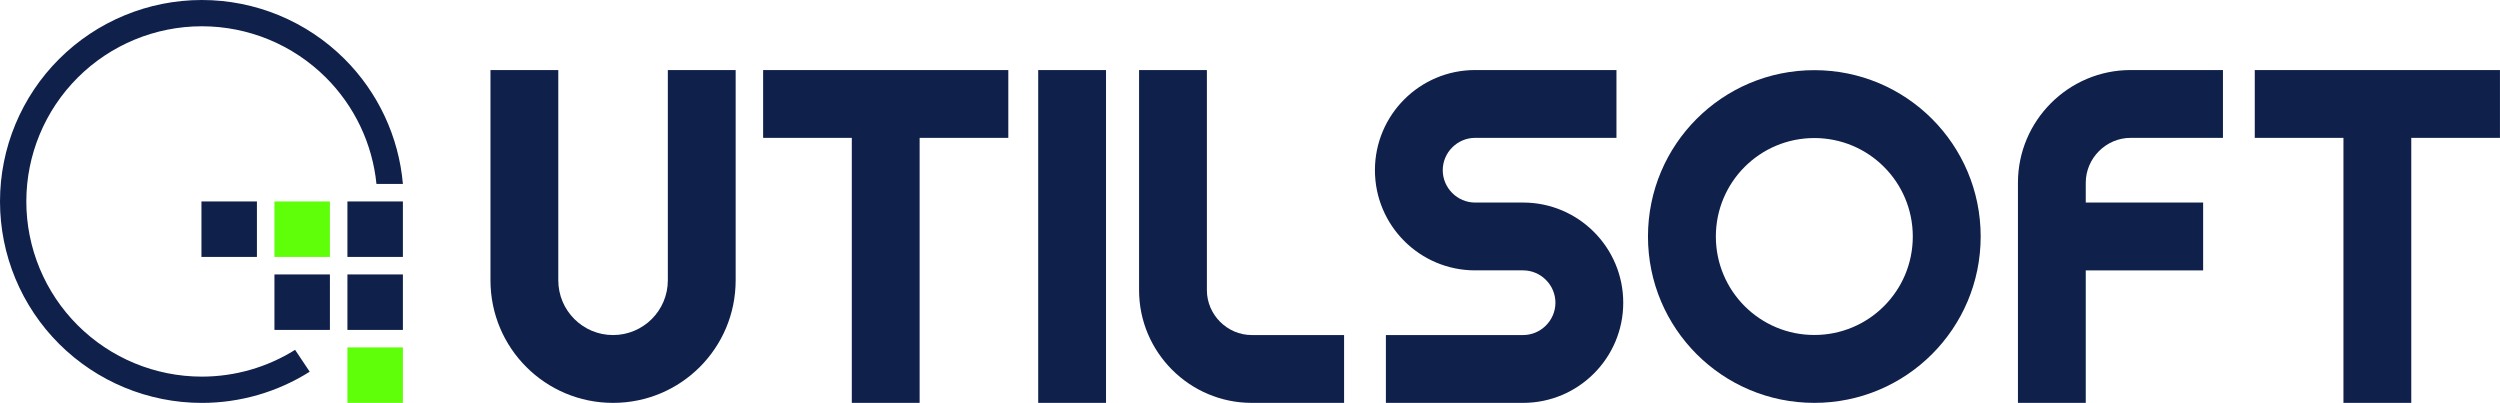 <?xml version="1.0" encoding="UTF-8" standalone="no"?>
<!-- Created with Inkscape (http://www.inkscape.org/) -->

<svg
   xmlns:dc="http://purl.org/dc/elements/1.1/"
   xmlns:cc="http://creativecommons.org/ns#"
   xmlns:rdf="http://www.w3.org/1999/02/22-rdf-syntax-ns#"
   xmlns:svg="http://www.w3.org/2000/svg"
   xmlns="http://www.w3.org/2000/svg"
   xmlns:sodipodi="http://sodipodi.sourceforge.net/DTD/sodipodi-0.dtd"
   xmlns:inkscape="http://www.inkscape.org/namespaces/inkscape"
   width="2854.322mm"
   height="460mm"
   viewBox="0 0 10113.739 1629.921"
   id="svg4725"
   version="1.1"
   inkscape:version="0.92.2 (5c3e80d, 2017-08-06)"
   sodipodi:docname="LOGO_UTILSOFT.svg">
  <defs
     id="defs4727" />
  <sodipodi:namedview
     id="base"
     pagecolor="#ffffff"
     bordercolor="#666666"
     borderopacity="1.0"
     inkscape:pageopacity="0.0"
     inkscape:pageshadow="2"
     inkscape:zoom="0.088388348"
     inkscape:cx="4638.7047"
     inkscape:cy="1080.3229"
     inkscape:document-units="mm"
     inkscape:current-layer="layer3"
     showgrid="false"
     showguides="false"
     inkscape:guide-bbox="true"
     showborder="true"
     inkscape:window-width="1920"
     inkscape:window-height="1027"
     inkscape:window-x="-8"
     inkscape:window-y="-8"
     inkscape:window-maximized="1"
     fit-margin-top="0"
     fit-margin-left="0"
     fit-margin-right="0"
     fit-margin-bottom="0">
    <sodipodi:guide
       position="8.7348553e-011,-4.7244096e-006"
       orientation="0,1"
       id="guide5361"
       inkscape:label=""
       inkscape:color="rgb(0,0,255)"
       inkscape:locked="false" />
    <sodipodi:guide
       position="8.7348553e-011,-4.7244096e-006"
       orientation="1,0"
       id="guide5363"
       inkscape:label=""
       inkscape:color="rgb(0,0,255)"
       inkscape:locked="false" />
    <sodipodi:guide
       position="88.583,773.272"
       orientation="1,0"
       id="guide5365"
       inkscape:label=""
       inkscape:color="rgb(0,0,255)"
       inkscape:locked="false" />
    <sodipodi:guide
       position="1334.647,181.429"
       orientation="1,0"
       id="guide5367"
       inkscape:label=""
       inkscape:color="rgb(0,0,255)"
       inkscape:locked="false" />
    <sodipodi:guide
       position="1405.513,779.528"
       orientation="1,0"
       id="guide5369"
       inkscape:label=""
       inkscape:color="rgb(0,0,255)"
       inkscape:locked="false" />
    <sodipodi:guide
       position="1039.372,696"
       orientation="1,0"
       id="guide5537"
       inkscape:label=""
       inkscape:color="rgb(0,0,255)"
       inkscape:locked="false" />
    <sodipodi:guide
       position="1344.001,885.827"
       orientation="0,1"
       id="guide5554"
       inkscape:label=""
       inkscape:color="rgb(0,0,255)"
       inkscape:locked="false" />
    <sodipodi:guide
       position="1629.921,936"
       orientation="1,0"
       id="guide5558"
       inkscape:label=""
       inkscape:color="rgb(0,0,255)"
       inkscape:locked="false" />
    <sodipodi:guide
       position="1541.339,176"
       orientation="1,0"
       id="guide5560"
       inkscape:label=""
       inkscape:color="rgb(0,0,255)"
       inkscape:locked="false" />
    <sodipodi:guide
       position="814.961,814.961"
       orientation="1,0"
       id="guide5562"
       inkscape:label=""
       inkscape:color="rgb(255,2,0)"
       inkscape:locked="false" />
    <sodipodi:guide
       position="1110.239,1108"
       orientation="1,0"
       id="guide5571"
       inkscape:label=""
       inkscape:color="rgb(0,0,255)"
       inkscape:locked="false" />
    <sodipodi:guide
       position="814.961,814.961"
       orientation="0,1"
       id="guide5573"
       inkscape:label=""
       inkscape:color="rgb(255,4,0)"
       inkscape:locked="false" />
    <sodipodi:guide
       position="1984.252,1108.744"
       orientation="1,0"
       id="guide5575"
       inkscape:label=""
       inkscape:color="rgb(0,0,255)"
       inkscape:locked="false" />
    <sodipodi:guide
       position="744.094,39.598"
       orientation="1,0"
       id="guide4252"
       inkscape:label=""
       inkscape:color="rgb(0,0,255)"
       inkscape:locked="false" />
    <sodipodi:guide
       position="1725.34,224.408"
       orientation="0,1"
       id="guide4259"
       inkscape:label=""
       inkscape:color="rgb(0,0,255)"
       inkscape:locked="false" />
    <sodipodi:guide
       position="2876,1346.457"
       orientation="0,1"
       id="guide5338"
       inkscape:label=""
       inkscape:color="rgb(0,0,255)"
       inkscape:locked="false" />
    <sodipodi:guide
       position="1311,519.683"
       orientation="0,1"
       id="guide5340"
       inkscape:label=""
       inkscape:color="rgb(0,0,255)"
       inkscape:locked="false" />
    <sodipodi:guide
       position="1405.513,295.274"
       orientation="0,1"
       id="guide5342"
       inkscape:label=""
       inkscape:color="rgb(0,0,255)"
       inkscape:locked="false" />
    <sodipodi:guide
       position="1371.08,590.549"
       orientation="0,1"
       id="guide5344"
       inkscape:label=""
       inkscape:color="rgb(0,0,255)"
       inkscape:locked="false" />
  </sodipodi:namedview>
  <g
     inkscape:label="UTILSOFT"
     inkscape:groupmode="layer"
     id="layer1"
     style="display:inline"
     transform="translate(0,577.559)">
    <g
       id="g6065-2-4-1-6-2"
       transform="matrix(19.968,0,0,19.968,-2271.827,-5553.309)"
       style="display:inline;opacity:1;fill:#0f204b;fill-opacity:1;stroke:none">
      <path
         sodipodi:nodetypes="sssccsssccs"
         inkscape:connector-curvature="0"
         id="path5847-8-3-4-0-7"
         style="font-style:normal;font-variant:normal;font-weight:500;font-stretch:normal;font-size:336.529px;line-height:125%;font-family:YagiUhfNo2;-inkscape-font-specification:'YagiUhfNo2 Medium';letter-spacing:0px;word-spacing:0px;fill:#0f204b;fill-opacity:1;stroke:none;stroke-width:1px;stroke-linecap:butt;stroke-linejoin:miter;stroke-opacity:1"
         d="m 213.142,305.971 c 0,13.74 11.097,24.837 24.837,24.837 13.74,0 24.837,-11.097 24.837,-24.837 v -42.593 h -13.74 v 42.593 c 0,6.13 -4.967,11.097 -11.097,11.097 -6.13,0 -11.097,-4.967 -11.097,-11.097 v -42.593 h -13.74 z" />
      <path
         inkscape:connector-curvature="0"
         id="path5849-3-3-3-2-6"
         style="font-style:normal;font-variant:normal;font-weight:500;font-stretch:normal;font-size:336.529px;line-height:125%;font-family:YagiUhfNo2;-inkscape-font-specification:'YagiUhfNo2 Medium';letter-spacing:0px;word-spacing:0px;fill:#0f204b;fill-opacity:1;stroke:none;stroke-width:1px;stroke-linecap:butt;stroke-linejoin:miter;stroke-opacity:1"
         d="m 268.382,263.378 v 13.74 h 17.967 v 53.69 h 13.74 v -53.69 h 17.967 v -13.74 z" />
      <path
         inkscape:connector-curvature="0"
         id="path5851-0-9-3-0-6"
         style="font-style:normal;font-variant:normal;font-weight:500;font-stretch:normal;font-size:336.529px;line-height:125%;font-family:YagiUhfNo2;-inkscape-font-specification:'YagiUhfNo2 Medium';letter-spacing:0px;word-spacing:0px;fill:#0f204b;fill-opacity:1;stroke:none;stroke-width:1px;stroke-linecap:butt;stroke-linejoin:miter;stroke-opacity:1"
         d="m 337.852,263.378 h -13.74 v 67.43 h 13.74 z" />
      <path
         inkscape:connector-curvature="0"
         id="path5853-0-8-4-0-4"
         style="font-style:normal;font-variant:normal;font-weight:500;font-stretch:normal;font-size:336.529px;line-height:125%;font-family:YagiUhfNo2;-inkscape-font-specification:'YagiUhfNo2 Medium';letter-spacing:0px;word-spacing:0px;fill:#0f204b;fill-opacity:1;stroke:none;stroke-width:1px;stroke-linecap:butt;stroke-linejoin:miter;stroke-opacity:1"
         d="m 358.288,263.378 h -13.74 v 44.601 c 0,12.577 10.252,22.829 22.829,22.829 h 18.707 v -13.74 h -18.707 c -4.967,0 -9.089,-4.122 -9.089,-9.089 z" />
      <path
         inkscape:connector-curvature="0"
         id="path5855-8-1-7-6-4"
         style="font-style:normal;font-variant:normal;font-weight:500;font-stretch:normal;font-size:336.529px;line-height:125%;font-family:YagiUhfNo2;-inkscape-font-specification:'YagiUhfNo2 Medium';letter-spacing:0px;word-spacing:0px;fill:#0f204b;fill-opacity:1;stroke:none;stroke-width:1px;stroke-linecap:butt;stroke-linejoin:miter;stroke-opacity:1"
         d="m 422.348,330.808 c 11.203,0 20.292,-9.089 20.292,-20.292 0,-11.203 -9.089,-20.292 -20.292,-20.292 h -9.723 c -3.593,0 -6.553,-2.959 -6.553,-6.553 0,-3.593 2.959,-6.553 6.553,-6.553 h 28.642 v -13.74 h -28.642 c -11.203,0 -20.292,9.089 -20.292,20.292 0,11.203 9.089,20.292 20.292,20.292 h 9.723 c 3.593,0 6.553,2.959 6.553,6.553 0,3.593 -2.959,6.553 -6.553,6.553 h -27.796 v 13.74 z" />
      <path
         transform="translate(120.261,246.012)"
         id="path5857-3-9-8-2-1"
         d="m 361.092,17.389 c -18.633,0 -33.703,15.07 -33.703,33.703 0,18.633 15.07,33.703 33.703,33.703 18.633,0 33.703,-15.07 33.703,-33.703 0,-18.633 -15.07,-33.703 -33.703,-33.703 z m 0,13.752 c 1.379,0 2.724,0.141 4.023,0.406 1.3,0.265 2.552,0.656 3.746,1.16 1.194,0.504 2.329,1.121 3.391,1.838 1.061,0.717 2.049,1.533 2.951,2.436 0.902,0.902 1.719,1.89 2.436,2.951 0.717,1.061 1.334,2.197 1.838,3.391 0.504,1.194 0.895,2.447 1.16,3.746 0.265,1.3 0.406,2.645 0.406,4.023 0,1.379 -0.141,2.726 -0.406,4.025 -0.265,1.3 -0.656,2.552 -1.16,3.746 -0.504,1.194 -1.121,2.327 -1.838,3.389 -0.717,1.061 -1.533,2.051 -2.436,2.953 -0.902,0.902 -1.89,1.717 -2.951,2.434 -1.061,0.717 -2.197,1.334 -3.391,1.838 -1.194,0.504 -2.447,0.897 -3.746,1.162 -1.3,0.265 -2.645,0.404 -4.023,0.404 -1.379,0 -2.726,-0.139 -4.025,-0.404 -1.3,-0.265 -2.552,-0.658 -3.746,-1.162 -1.194,-0.504 -2.327,-1.121 -3.389,-1.838 -1.061,-0.717 -2.051,-1.531 -2.953,-2.434 -0.902,-0.902 -1.717,-1.892 -2.434,-2.953 -0.717,-1.061 -1.334,-2.195 -1.838,-3.389 -0.504,-1.194 -0.897,-2.447 -1.162,-3.746 -0.265,-1.3 -0.404,-2.647 -0.404,-4.025 0,-1.379 0.139,-2.724 0.404,-4.023 0.265,-1.3 0.658,-2.552 1.162,-3.746 0.504,-1.194 1.121,-2.329 1.838,-3.391 0.717,-1.061 1.531,-2.049 2.434,-2.951 0.902,-0.902 1.892,-1.719 2.953,-2.436 1.061,-0.717 2.195,-1.334 3.389,-1.838 1.194,-0.504 2.447,-0.895 3.746,-1.16 1.3,-0.265 2.647,-0.406 4.025,-0.406 z"
         style="font-style:normal;font-variant:normal;font-weight:500;font-stretch:normal;font-size:336.529px;line-height:125%;font-family:YagiUhfNo2;-inkscape-font-specification:'YagiUhfNo2 Medium';letter-spacing:0px;word-spacing:0px;fill:#0f204b;fill-opacity:1;stroke:none;stroke-width:1px;stroke-linecap:butt;stroke-linejoin:miter;stroke-opacity:1"
         inkscape:connector-curvature="0" />
      <path
         inkscape:connector-curvature="0"
         id="path5859-5-4-4-4-9"
         style="font-style:normal;font-variant:normal;font-weight:500;font-stretch:normal;font-size:336.529px;line-height:125%;font-family:YagiUhfNo2;-inkscape-font-specification:'YagiUhfNo2 Medium';letter-spacing:0px;word-spacing:0px;fill:#0f204b;fill-opacity:1;stroke:none;stroke-width:1px;stroke-linecap:butt;stroke-linejoin:miter;stroke-opacity:1"
         d="m 536.346,330.808 v -26.845 h 23.78 v -13.74 h -23.78 v -4.016 c 0,-4.967 4.122,-9.089 9.089,-9.089 h 18.707 V 263.378 H 545.435 c -12.577,0 -22.829,10.252 -22.829,22.829 v 44.601 z" />
      <path
         inkscape:connector-curvature="0"
         id="path5861-7-1-4-2-5"
         style="font-style:normal;font-variant:normal;font-weight:500;font-stretch:normal;font-size:336.529px;line-height:125%;font-family:YagiUhfNo2;-inkscape-font-specification:'YagiUhfNo2 Medium';letter-spacing:0px;word-spacing:0px;fill:#0f204b;fill-opacity:1;stroke:none;stroke-width:1px;stroke-linecap:butt;stroke-linejoin:miter;stroke-opacity:1"
         d="m 570.587,263.378 v 13.74 h 17.967 v 53.69 h 13.74 v -53.69 h 17.967 v -13.74 z" />
    </g>
  </g>
  <g
     inkscape:groupmode="layer"
     id="layer3"
     inkscape:label="Logo"
     style="display:inline"
     transform="translate(0,577.559)">
    <g
       inkscape:groupmode="layer"
       id="layer5"
       inkscape:label="Circulo"
       style="display:inline">
      <path
         style="color:#000000;clip-rule:nonzero;display:inline;overflow:visible;visibility:visible;opacity:1;isolation:auto;mix-blend-mode:normal;color-interpolation:sRGB;color-interpolation-filters:linearRGB;solid-color:#000000;solid-opacity:1;fill:#0f204b;fill-opacity:1;fill-rule:nonzero;stroke:none;stroke-width:11.897;stroke-linecap:butt;stroke-linejoin:miter;stroke-miterlimit:4;stroke-dasharray:none;stroke-dashoffset:0;stroke-opacity:1;color-rendering:auto;image-rendering:auto;shape-rendering:auto;text-rendering:auto;enable-background:accumulate"
         d="M 816.507,-577.559 C 599.956,-577.559 392.275,-491.696 239.15,-338.861 86.025,-186.026 -1.0018948e-4,21.261 0,237.402 4.007588e-4,453.543 86.025,660.832 239.15,813.666 c 153.125,152.834 360.806,238.695 577.357,238.695 155.715,10e-5 306.844,-44.398 436.4,-126.166 l -59.1,-88.482 C 1081.634,907.944 951.041,946.063 816.507,946.062 628.202,946.063 447.608,871.402 314.457,738.502 181.305,605.602 106.501,425.351 106.5,237.402 c 0,-187.949 74.804,-368.2 207.956,-501.1 133.152,-132.9 313.745,-207.563 502.05,-207.562 188.305,-1e-4 368.898,74.663 502.05,207.562 116.31,116.09 188.094,268.311 204.393,430.233 h 106.972 c -16.624,-190.169 -99.759,-369.355 -236.058,-505.397 -153.125,-152.835 -360.806,-238.697 -577.357,-238.697 z"
         id="path5371-3-5"
         inkscape:connector-curvature="0" />
    </g>
    <g
       inkscape:groupmode="layer"
       id="layer2"
       inkscape:label="Quadrados"
       style="display:inline">
      <path
         inkscape:connector-curvature="0"
         style="color:#000000;clip-rule:nonzero;display:inline;overflow:visible;visibility:visible;opacity:1;isolation:auto;mix-blend-mode:normal;color-interpolation:sRGB;color-interpolation-filters:linearRGB;solid-color:#000000;solid-opacity:1;fill:#5eff08;fill-opacity:1;fill-rule:nonzero;stroke:none;stroke-width:1.397;stroke-linecap:butt;stroke-linejoin:miter;stroke-miterlimit:4;stroke-dasharray:none;stroke-dashoffset:0;stroke-opacity:1;color-rendering:auto;image-rendering:auto;shape-rendering:auto;text-rendering:auto;enable-background:accumulate"
         d="m 1405.513,827.954 h 224.408 v 224.408 h -224.408 z"
         id="rect5747-0-4-8" />
      <path
         inkscape:connector-curvature="0"
         style="color:#000000;clip-rule:nonzero;display:inline;overflow:visible;visibility:visible;opacity:1;isolation:auto;mix-blend-mode:normal;color-interpolation:sRGB;color-interpolation-filters:linearRGB;solid-color:#000000;solid-opacity:1;fill:#0f204b;fill-opacity:1;fill-rule:nonzero;stroke:none;stroke-width:1.397;stroke-linecap:butt;stroke-linejoin:miter;stroke-miterlimit:4;stroke-dasharray:none;stroke-dashoffset:0;stroke-opacity:1;color-rendering:auto;image-rendering:auto;shape-rendering:auto;text-rendering:auto;enable-background:accumulate"
         d="m 1405.513,237.405 h 224.408 v 224.408 h -224.408 z"
         id="rect5745-4-5-8-0" />
      <path
         inkscape:connector-curvature="0"
         style="color:#000000;clip-rule:nonzero;display:inline;overflow:visible;visibility:visible;opacity:1;isolation:auto;mix-blend-mode:normal;color-interpolation:sRGB;color-interpolation-filters:linearRGB;solid-color:#000000;solid-opacity:1;fill:#0f204b;fill-opacity:1;fill-rule:nonzero;stroke:none;stroke-width:1.397;stroke-linecap:butt;stroke-linejoin:miter;stroke-miterlimit:4;stroke-dasharray:none;stroke-dashoffset:0;stroke-opacity:1;color-rendering:auto;image-rendering:auto;shape-rendering:auto;text-rendering:auto;enable-background:accumulate"
         d="m 1405.513,532.679 h 224.408 v 224.408 h -224.408 z"
         id="rect5745-4-5-1-4-2" />
      <path
         inkscape:connector-curvature="0"
         style="color:#000000;clip-rule:nonzero;display:inline;overflow:visible;visibility:visible;opacity:1;isolation:auto;mix-blend-mode:normal;color-interpolation:sRGB;color-interpolation-filters:linearRGB;solid-color:#000000;solid-opacity:1;fill:#0f204b;fill-opacity:1;fill-rule:nonzero;stroke:none;stroke-width:1.397;stroke-linecap:butt;stroke-linejoin:miter;stroke-miterlimit:4;stroke-dasharray:none;stroke-dashoffset:0;stroke-opacity:1;color-rendering:auto;image-rendering:auto;shape-rendering:auto;text-rendering:auto;enable-background:accumulate"
         d="M 814.961,237.405 H 1039.369 V 461.813 H 814.961 Z"
         id="rect5745-4-5-6-2-4-5" />
      <path
         inkscape:connector-curvature="0"
         style="color:#000000;clip-rule:nonzero;display:inline;overflow:visible;visibility:visible;opacity:1;isolation:auto;mix-blend-mode:normal;color-interpolation:sRGB;color-interpolation-filters:linearRGB;solid-color:#000000;solid-opacity:1;fill:#0f204b;fill-opacity:1;fill-rule:nonzero;stroke:none;stroke-width:1.397;stroke-linecap:butt;stroke-linejoin:miter;stroke-miterlimit:4;stroke-dasharray:none;stroke-dashoffset:0;stroke-opacity:1;color-rendering:auto;image-rendering:auto;shape-rendering:auto;text-rendering:auto;enable-background:accumulate"
         d="m 1110.238,532.679 h 224.408 v 224.408 h -224.408 z"
         id="rect5745-4-5-1-8-3-4" />
      <path
         inkscape:connector-curvature="0"
         style="color:#000000;clip-rule:nonzero;display:inline;overflow:visible;visibility:visible;opacity:1;isolation:auto;mix-blend-mode:normal;color-interpolation:sRGB;color-interpolation-filters:linearRGB;solid-color:#000000;solid-opacity:1;fill:#5eff08;fill-opacity:1;fill-rule:nonzero;stroke:none;stroke-width:1.397;stroke-linecap:butt;stroke-linejoin:miter;stroke-miterlimit:4;stroke-dasharray:none;stroke-dashoffset:0;stroke-opacity:1;color-rendering:auto;image-rendering:auto;shape-rendering:auto;text-rendering:auto;enable-background:accumulate"
         d="m 1110.238,237.405 h 224.408 v 224.408 h -224.408 z"
         id="rect5747-0-0-2-4" />
    </g>
  </g>
</svg>
